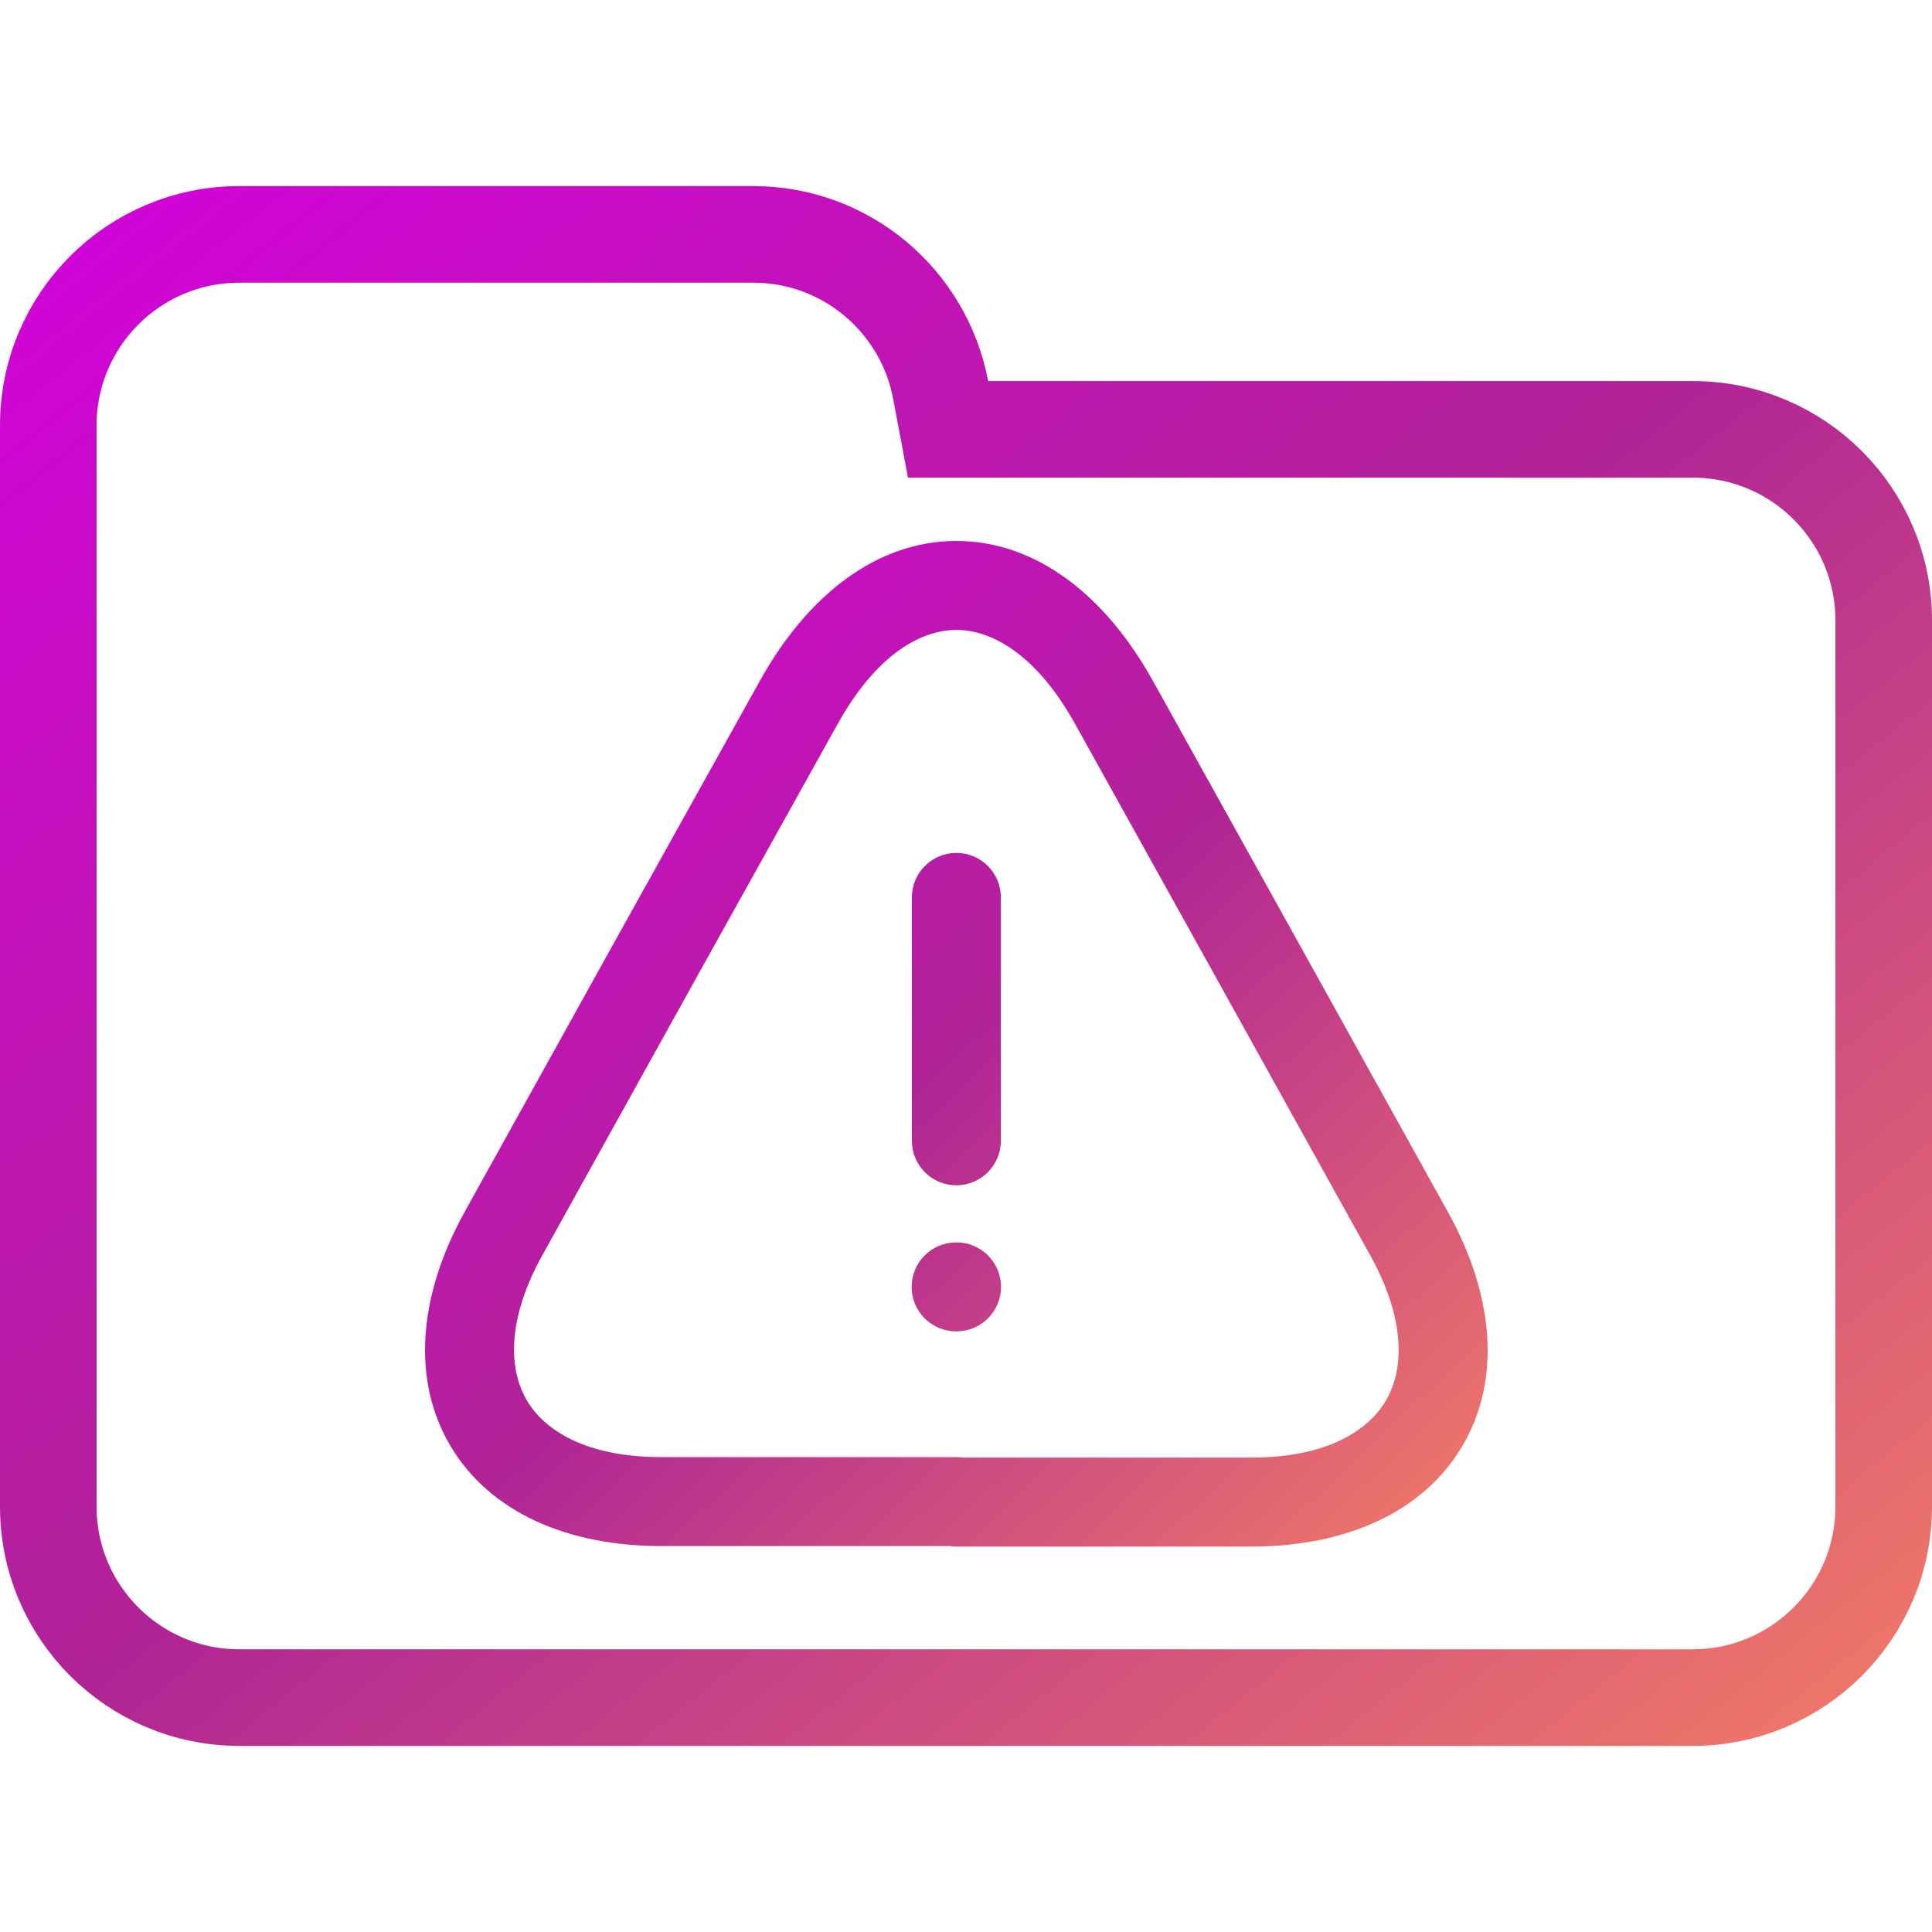 <svg width="100" height="100" viewBox="0 0 100 100" fill="none" xmlns="http://www.w3.org/2000/svg">
<g clip-path="url(#clip0_106_1904)">
<path d="M48.688 20.184L49.071 22.223H51.145H87.615C93.072 22.223 97.5 26.647 97.5 32.108V77.982C97.5 83.438 93.071 87.867 87.615 87.867H12.385C6.927 87.867 2.5 83.438 2.5 77.982V42.203V32.108V22.018C2.5 16.557 6.926 12.133 12.385 12.133H38.991C43.815 12.133 47.826 15.597 48.688 20.184Z" stroke="url(#paint0_linear_106_1904)" stroke-width="5"/>
<path fill-rule="evenodd" clip-rule="evenodd" d="M49.502 32.605C47.693 32.605 45.368 33.848 43.351 37.486L43.349 37.489L35.941 50.792L35.94 50.795L28.08 64.954C26.207 68.331 26.338 70.895 27.267 72.478C28.195 74.058 30.364 75.42 34.231 75.42H49.502C49.618 75.42 49.733 75.429 49.844 75.445H64.773C68.625 75.445 70.797 74.085 71.729 72.501C72.661 70.917 72.796 68.354 70.925 64.98L70.925 64.979L63.063 50.818L63.063 50.817L55.655 37.488L55.654 37.486C53.637 33.848 51.312 32.605 49.502 32.605ZM49.16 80.025H34.231C29.353 80.025 25.323 78.262 23.296 74.808C21.271 71.357 21.692 66.979 24.053 62.721L24.053 62.72L31.916 48.557L31.917 48.555L39.324 35.253L39.325 35.251C41.794 30.8 45.39 28 49.502 28C53.614 28 57.211 30.8 59.679 35.251L59.681 35.253L67.088 48.581L67.089 48.582L74.951 62.745L74.952 62.746C77.314 67.007 77.727 71.386 75.698 74.835C73.668 78.286 69.641 80.05 64.773 80.05H49.502C49.386 80.05 49.272 80.041 49.16 80.025ZM49.502 44.147C50.773 44.147 51.804 45.178 51.804 46.449V59.049C51.804 60.321 50.773 61.351 49.502 61.351C48.23 61.351 47.2 60.321 47.2 59.049V46.449C47.2 45.178 48.23 44.147 49.502 44.147ZM49.488 64.307C48.217 64.307 47.186 65.338 47.186 66.609C47.186 67.881 48.217 68.911 49.488 68.911H49.511C50.783 68.911 51.813 67.881 51.813 66.609C51.813 65.338 50.783 64.307 49.511 64.307H49.488Z" fill="url(#paint1_linear_106_1904)"/>
</g>
<defs>
<linearGradient id="paint0_linear_106_1904" x1="-0.278" y1="9.409" x2="79.077" y2="107.704" gradientUnits="userSpaceOnUse">
<stop stop-color="#D300DC"/>
<stop offset="0.505" stop-color="#B12496"/>
<stop offset="1" stop-color="#F47D65"/>
</linearGradient>
<linearGradient id="paint1_linear_106_1904" x1="21.847" y1="27.855" x2="74.104" y2="83.077" gradientUnits="userSpaceOnUse">
<stop stop-color="#D300DC"/>
<stop offset="0.505" stop-color="#B12496"/>
<stop offset="1" stop-color="#F47D65"/>
</linearGradient>
<clipPath id="clip0_106_1904">
<rect width="100" height="100" fill="white"/>
</clipPath>
</defs>
</svg>

